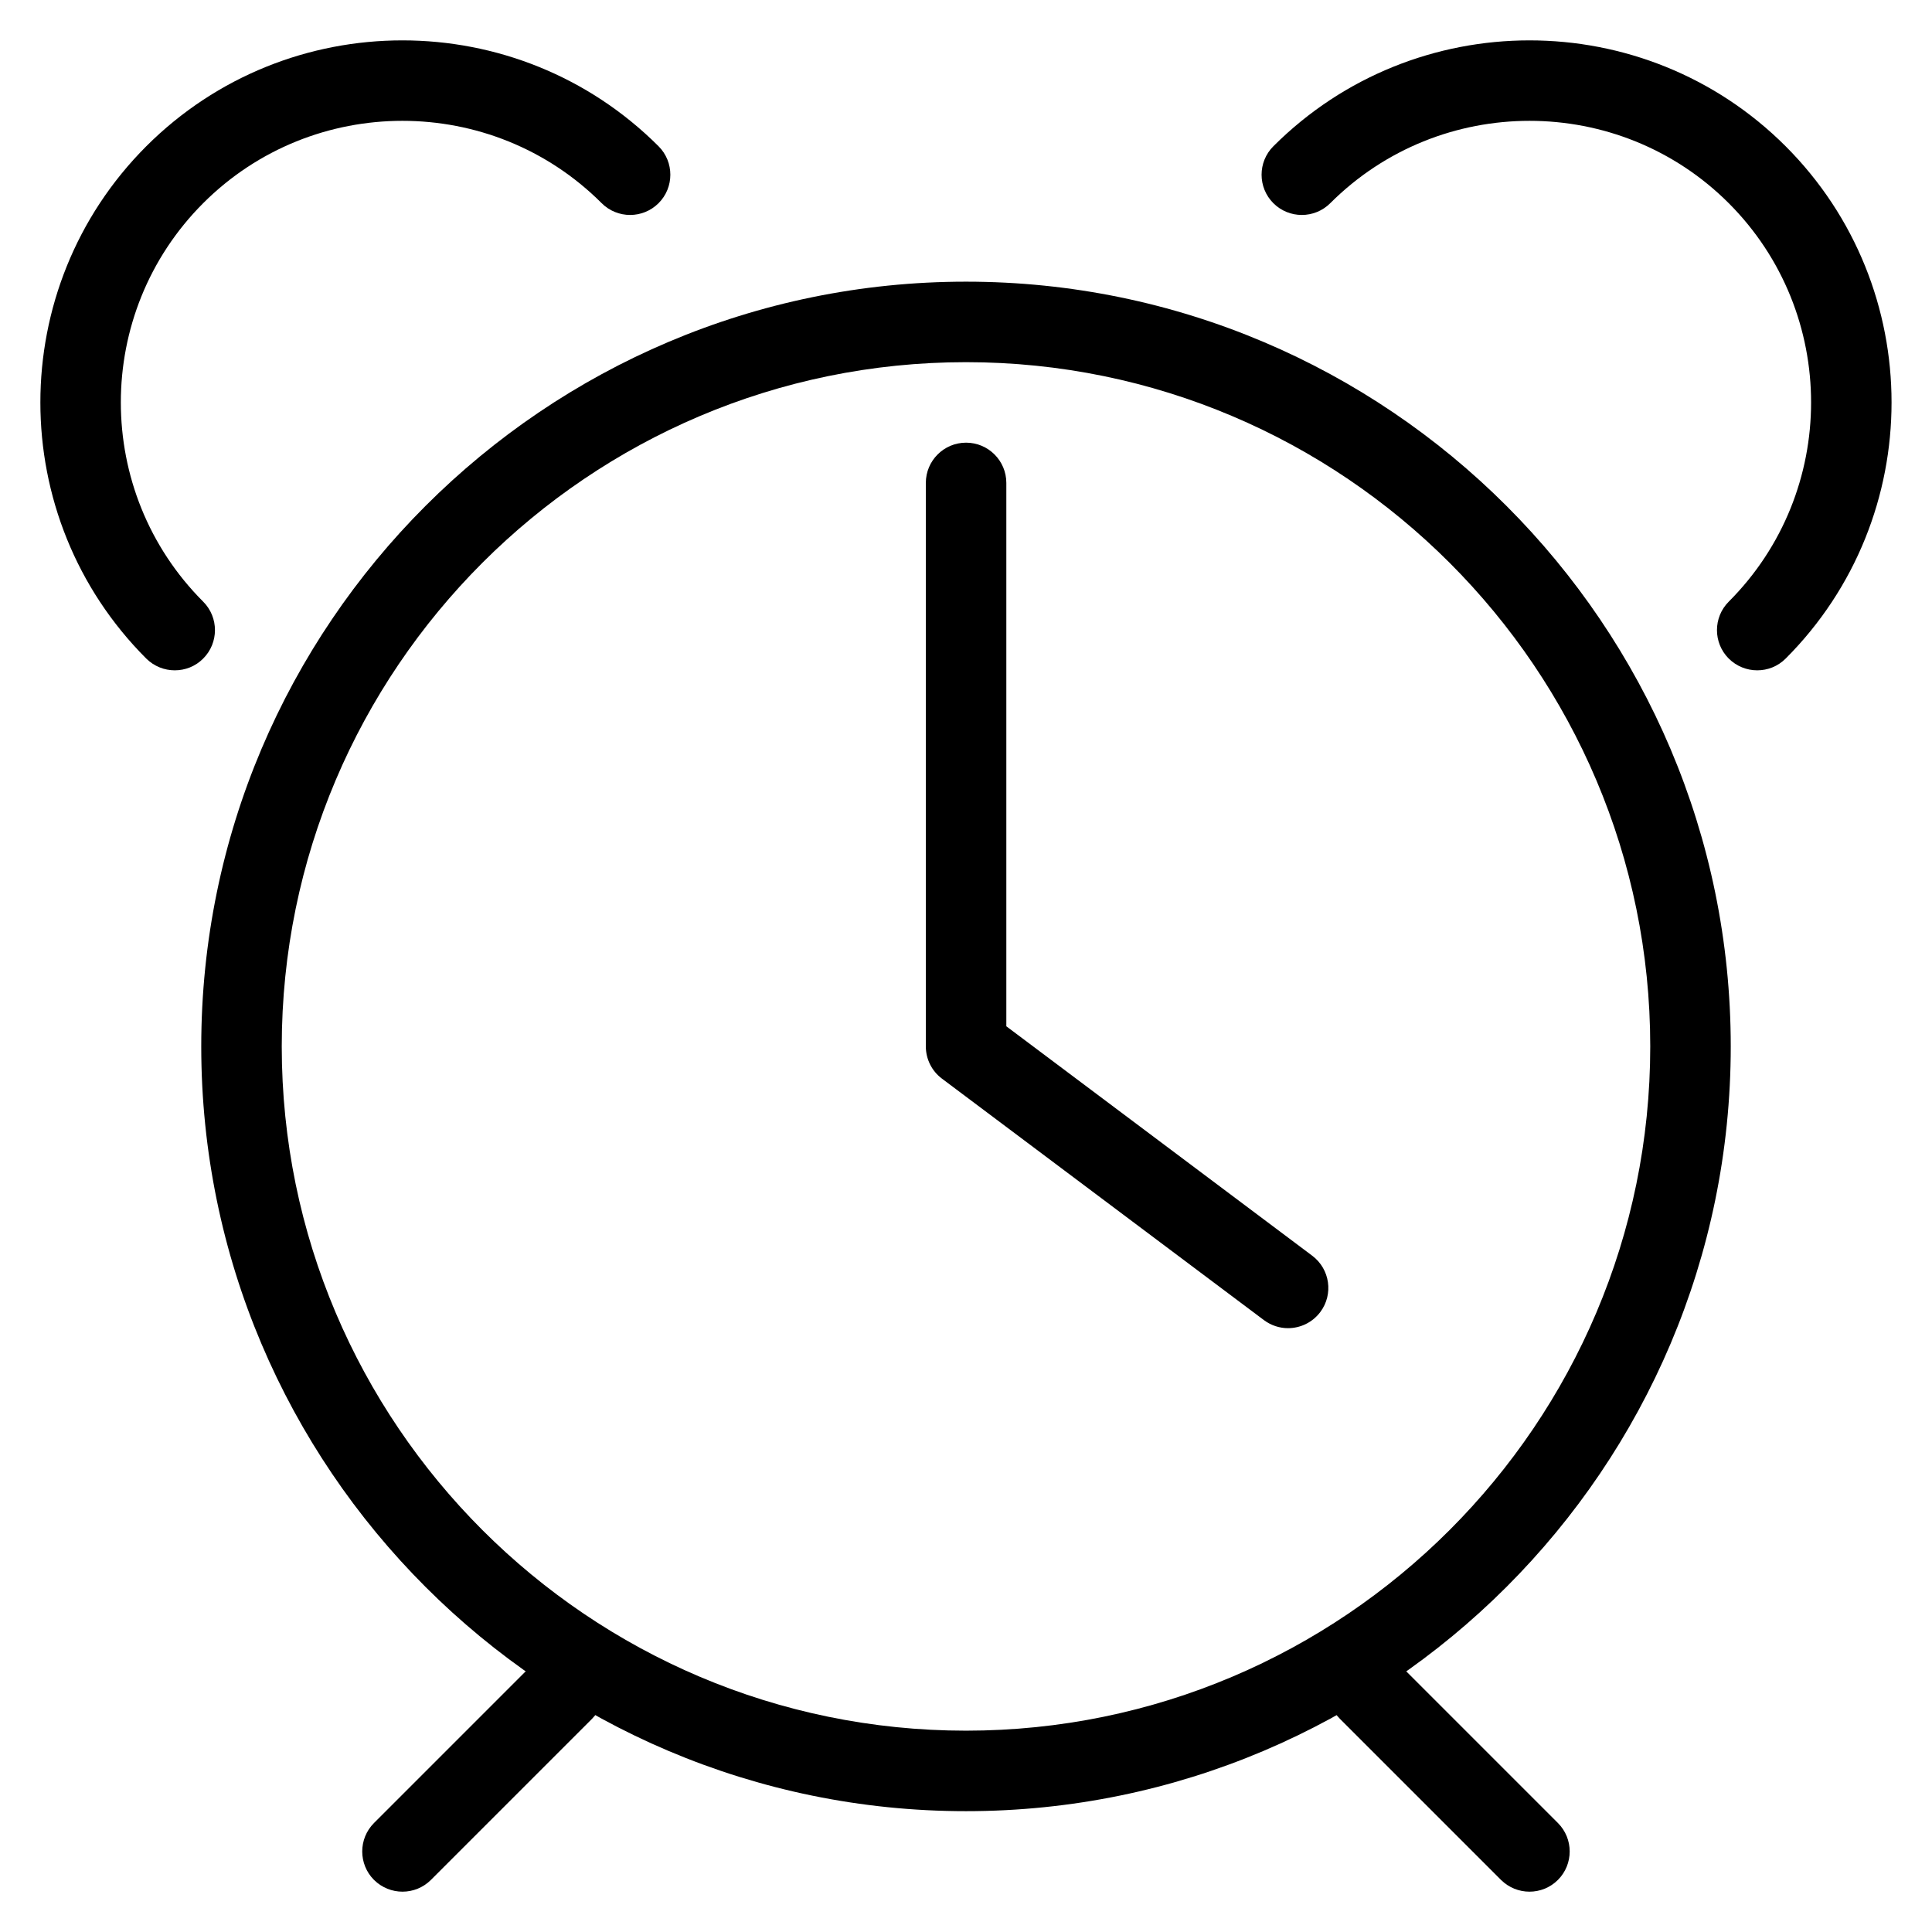 <?xml version="1.0" encoding="iso-8859-1"?>
<!-- Generator: Adobe Illustrator 19.0.0, SVG Export Plug-In . SVG Version: 6.00 Build 0)  -->
<svg version="1.1" id="Layer_1" xmlns="http://www.w3.org/2000/svg" xmlns:xlink="http://www.w3.org/1999/xlink" x="0px" y="0px"
	 viewBox="0 0 24 24" style="enable-background:new 0 0 24 24;" xml:space="preserve">
<g>
	<g>
		<path d="M2.171,8.327c-0.128,0-0.256-0.049-0.354-0.146c-1.754-1.755-1.754-4.609,0-6.364c1.755-1.754,4.609-1.754,6.364,0
			c0.195,0.195,0.195,0.512,0,0.707s-0.512,0.195-0.707,0c-1.364-1.364-3.586-1.364-4.95,0c-1.364,1.365-1.364,3.585,0,4.95
			c0.195,0.195,0.195,0.512,0,0.707C2.427,8.279,2.299,8.327,2.171,8.327z"/>
	</g>
	<g>
		<path d="M21.829,8.327c-0.128,0-0.256-0.049-0.354-0.146c-0.195-0.195-0.195-0.512,0-0.707c1.364-1.365,1.364-3.585,0-4.95
			c-1.364-1.364-3.585-1.364-4.95,0c-0.195,0.195-0.512,0.195-0.707,0s-0.195-0.512,0-0.707c1.755-1.754,4.609-1.754,6.364,0
			c1.754,1.755,1.754,4.609,0,6.364C22.084,8.279,21.957,8.327,21.829,8.327z"/>
	</g>
	<g>
		<path d="M12,22.499c-5.238,0-9.5-4.262-9.5-9.5s4.262-9.5,9.5-9.5s9.5,4.262,9.5,9.5S17.238,22.499,12,22.499z M12,4.499
			c-4.687,0-8.5,3.813-8.5,8.5s3.813,8.5,8.5,8.5s8.5-3.813,8.5-8.5S16.687,4.499,12,4.499z"/>
	</g>
	<g>
		<path d="M16,16.499c-0.104,0-0.209-0.033-0.299-0.1l-4-3c-0.126-0.094-0.2-0.243-0.2-0.4v-7c0-0.276,0.224-0.5,0.5-0.5
			s0.5,0.224,0.5,0.5v6.75l3.8,2.85c0.221,0.166,0.266,0.479,0.1,0.7C16.302,16.43,16.152,16.499,16,16.499z"/>
	</g>
	<g>
		<path d="M5,23.499c-0.128,0-0.256-0.049-0.354-0.146c-0.195-0.195-0.195-0.512,0-0.707l2-2c0.195-0.195,0.512-0.195,0.707,0
			s0.195,0.512,0,0.707l-2,2C5.256,23.45,5.128,23.499,5,23.499z"/>
	</g>
	<g>
		<path d="M19,23.499c-0.128,0-0.256-0.049-0.354-0.146l-2-2c-0.195-0.195-0.195-0.512,0-0.707s0.512-0.195,0.707,0l2,2
			c0.195,0.195,0.195,0.512,0,0.707C19.256,23.45,19.128,23.499,19,23.499z"/>
	</g>
</g>
<g>
</g>
<g>
</g>
<g>
</g>
<g>
</g>
<g>
</g>
<g>
</g>
<g>
</g>
<g>
</g>
<g>
</g>
<g>
</g>
<g>
</g>
<g>
</g>
<g>
</g>
<g>
</g>
<g>
</g>
</svg>
